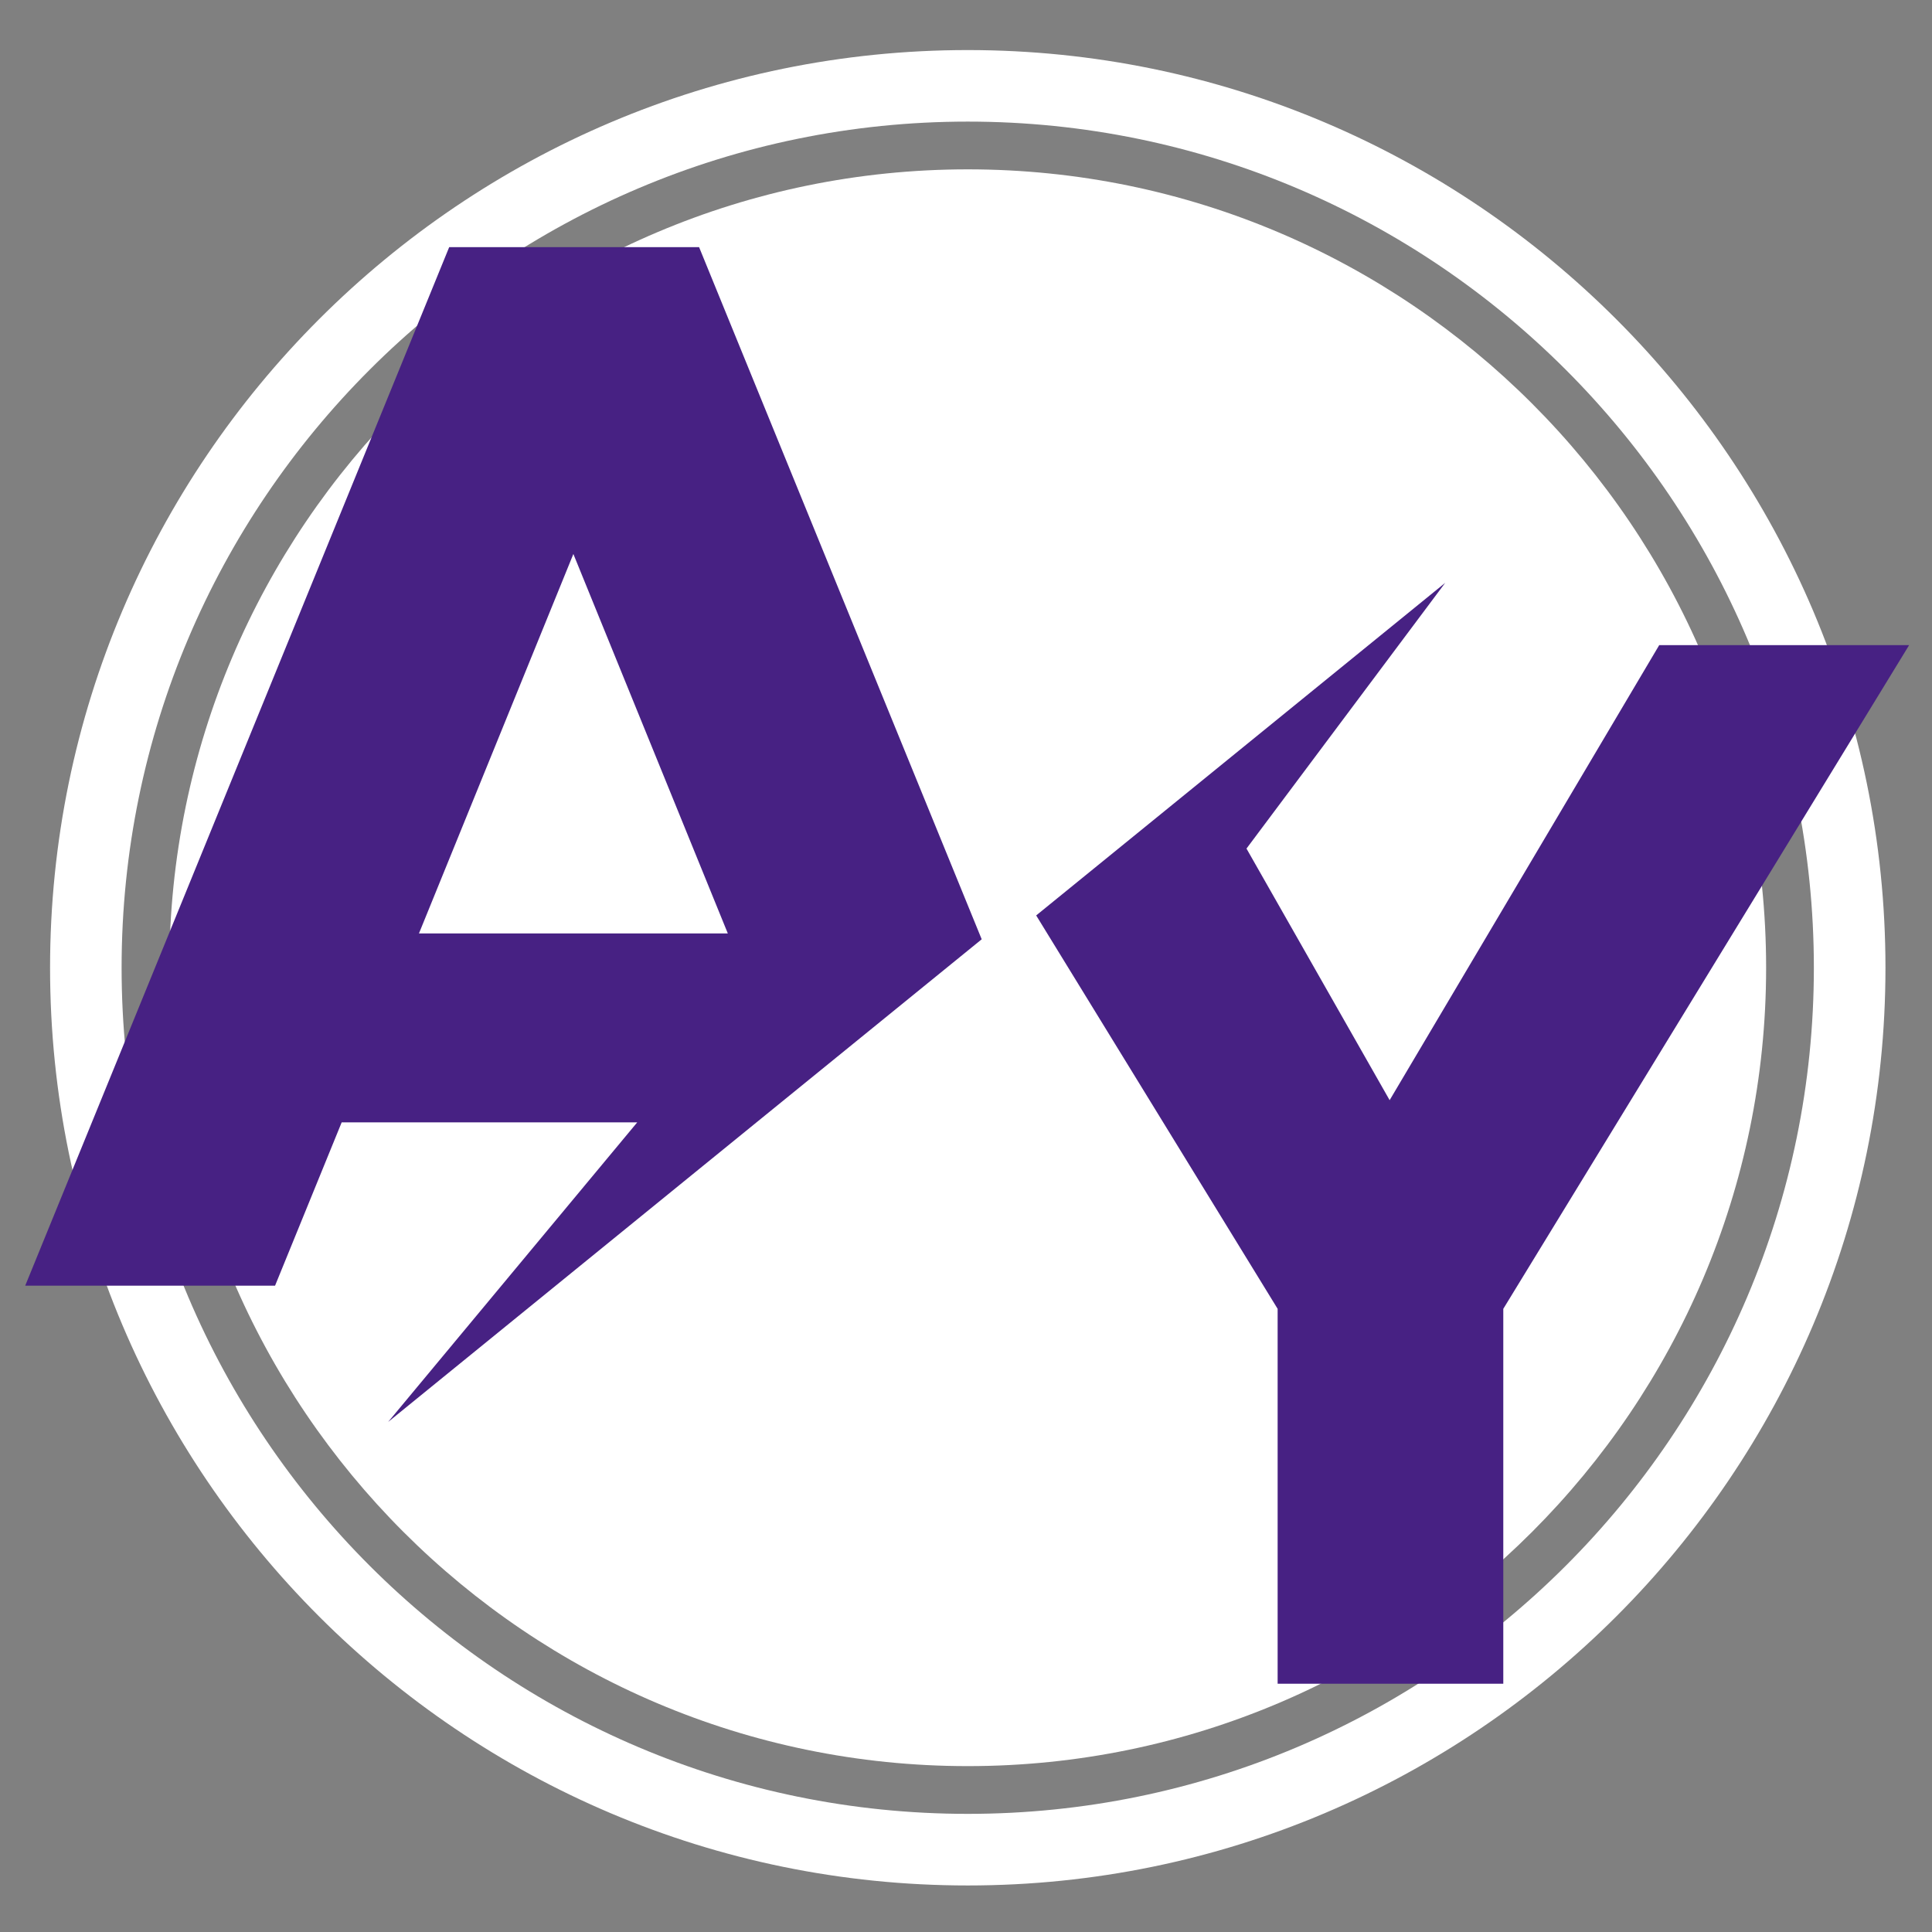 <svg xmlns="http://www.w3.org/2000/svg" xmlns:xlink="http://www.w3.org/1999/xlink" width="200" zoomAndPan="magnify" viewBox="0 0 150 150" height="200" preserveAspectRatio="xMidYMid meet" version="1.0"><rect x="0" y="0" width="150" height="150" fill="#808080" stroke="none"/><defs><clipPath id="72d75e17b8"><path d="M 3.887 3.887 L 146.387 3.887 L 146.387 146.387 L 3.887 146.387 Z M 3.887 3.887 " clip-rule="nonzero"/></clipPath><clipPath id="6cae8de917"><path d="M 80 45 L 148.207 45 L 148.207 130.84 L 80 130.84 Z M 80 45 " clip-rule="nonzero"/></clipPath><clipPath id="a94522dc31"><path d="M 1.957 19.09 L 77 19.09 L 77 111 L 1.957 111 Z M 1.957 19.09 " clip-rule="nonzero"/></clipPath></defs><g clip-path="url(#72d75e17b8)"><path fill="#ffffff" d="M 75.137 3.887 C 35.832 3.887 3.887 35.863 3.887 75.137 C 3.887 114.438 35.832 146.387 75.137 146.387 C 114.406 146.387 146.387 114.438 146.387 75.137 C 146.387 35.863 114.406 3.887 75.137 3.887 Z M 75.137 140.828 C 38.91 140.828 9.441 111.359 9.441 75.137 C 9.441 38.91 38.91 9.441 75.137 9.441 C 111.359 9.441 140.828 38.91 140.828 75.137 C 140.828 111.359 111.359 140.828 75.137 140.828 Z M 75.137 140.828 " fill-opacity="1" fill-rule="nonzero"/></g><path fill="#ffffff" d="M 75.137 13.148 C 40.965 13.148 13.148 40.965 13.148 75.137 C 13.148 109.309 40.965 137.121 75.137 137.121 C 109.309 137.121 137.121 109.309 137.121 75.137 C 137.121 40.965 109.309 13.148 75.137 13.148 Z M 75.137 13.148 " fill-opacity="1" fill-rule="nonzero"/><g clip-path="url(#6cae8de917)"><path fill="#472183" d="M 148.223 50.09 L 116.715 101.617 L 116.715 130.723 L 99.195 130.723 L 99.195 101.617 L 80.449 71.074 L 93.633 60.355 L 112.207 45.25 L 96.777 65.883 L 107.891 85.418 L 128.82 50.09 Z M 148.223 50.09 " fill-opacity="1" fill-rule="nonzero"/></g><g clip-path="url(#a94522dc31)"><path fill="#472183" d="M 54.277 19.188 L 34.875 19.188 L 1.957 99.82 L 21.355 99.82 L 26.527 87.141 L 49.473 87.141 L 30.133 110.402 L 58.734 87.141 L 76.219 72.926 Z M 32.527 72.473 L 44.516 43.012 L 56.508 72.473 Z M 32.527 72.473 " fill-opacity="1" fill-rule="nonzero"/></g></svg>